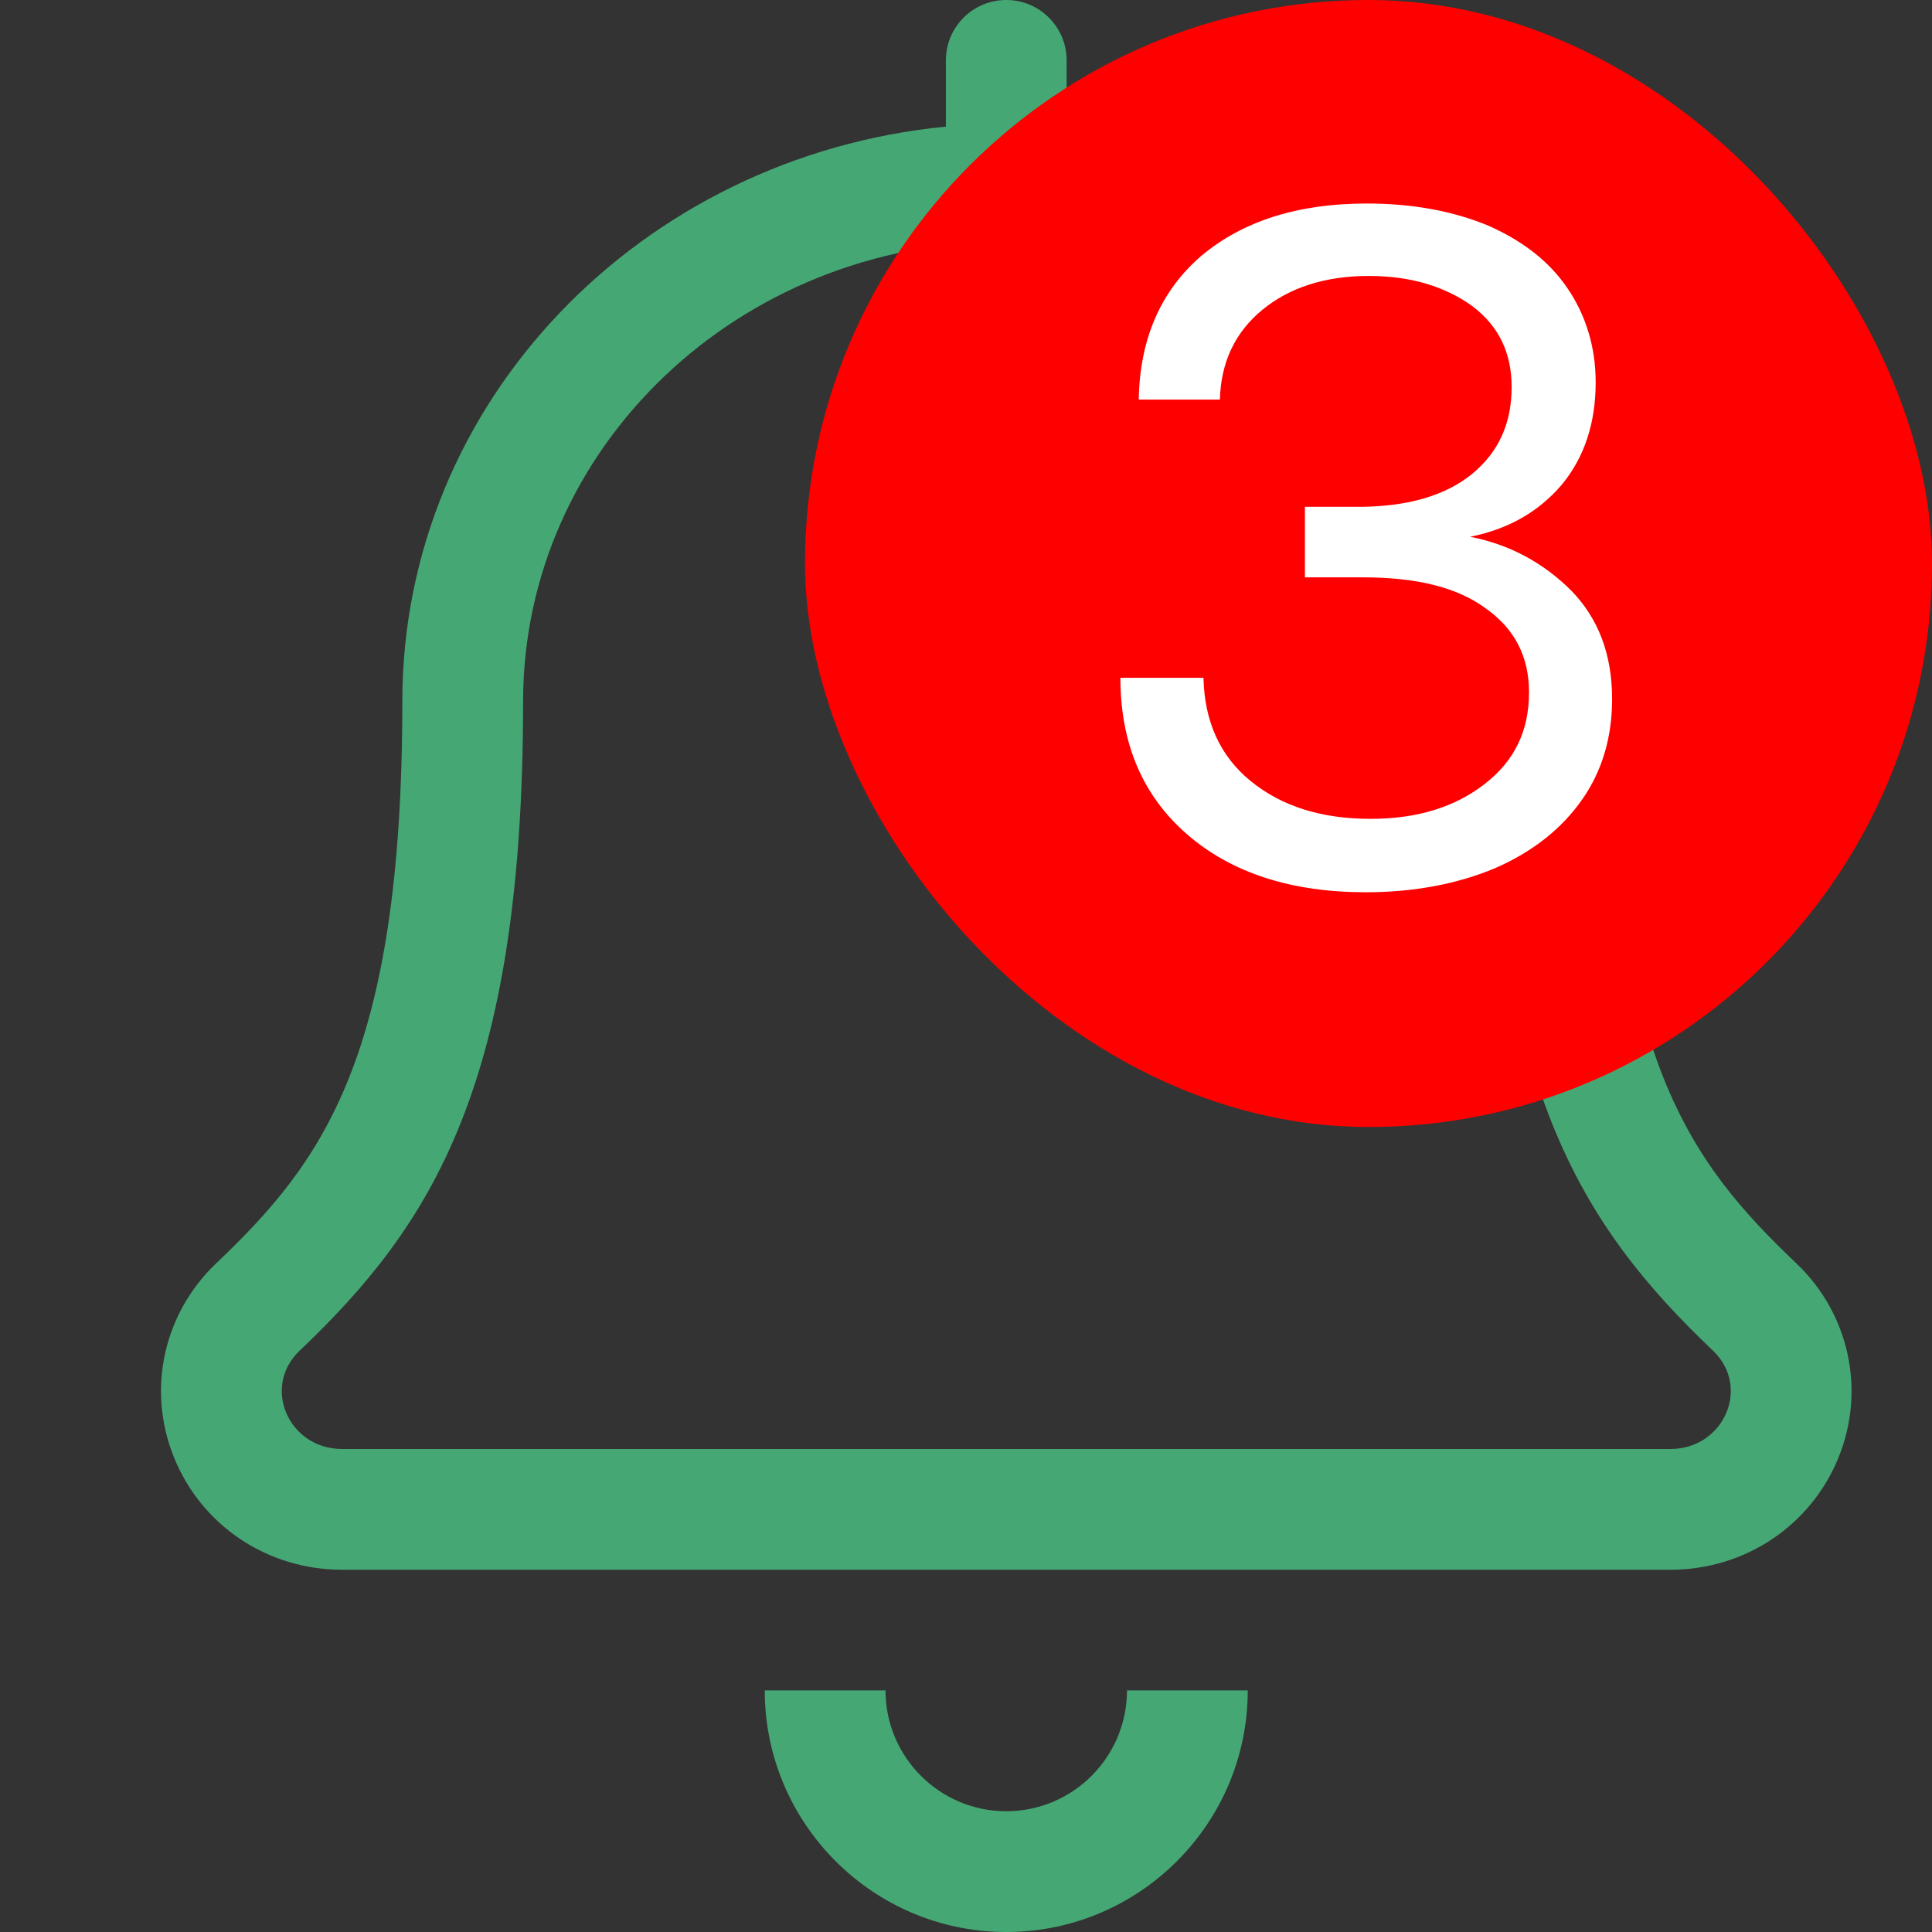<?xml version="1.0" encoding="UTF-8" standalone="no"?>
<svg
   width="24"
   height="24"
   viewBox="0 0 24 24"
   fill="none"
   version="1.1"
   id="svg3"
   sodipodi:docname="badge_bell_green.svg"
   inkscape:version="1.3.2 (091e20e, 2023-11-25, custom)"
   xmlns:inkscape="http://www.inkscape.org/namespaces/inkscape"
   xmlns:sodipodi="http://sodipodi.sourceforge.net/DTD/sodipodi-0.dtd"
   xmlns="http://www.w3.org/2000/svg"
   xmlns:svg="http://www.w3.org/2000/svg">
  <rect x="0" y="0" width="24" height="24" fill="#333333" stroke="none"/>
  <sodipodi:namedview
     id="namedview3"
     pagecolor="#ffffff"
     bordercolor="#666666"
     borderopacity="1.0"
     inkscape:showpageshadow="2"
     inkscape:pageopacity="0.0"
     inkscape:pagecheckerboard="0"
     inkscape:deskcolor="#d1d1d1"
     inkscape:zoom="13.25"
     inkscape:cx="12"
     inkscape:cy="11.924528"
     inkscape:window-width="1366"
     inkscape:window-height="705"
     inkscape:window-x="-8"
     inkscape:window-y="-8"
     inkscape:window-maximized="1"
     inkscape:current-layer="g1" />
  <g
     clip-path="url(#clip0_91_1640)"
     id="g1">
    <path
       d="M12.5 22.5C11.672 22.5 11 21.826 11 20.999H9.5C9.5 22.654 10.847 24 12.5 24C14.154 24 15.5 22.654 15.5 20.999H14C14 21.826 13.328 22.5 12.5 22.5ZM22.315 15.694C21.004 14.446 20.002 13.14 20.002 8.714C20.002 4.983 17.031 1.941 13.25 1.573V0.75C13.25 0.336 12.915 0 12.5 0C12.086 0 11.75 0.336 11.75 0.75V1.573C7.97 1.941 4.998 4.983 4.998 8.714C4.998 13.14 3.996 14.446 2.685 15.694C2.03 16.318 1.824 17.26 2.158 18.096C2.499 18.949 3.32 19.5 4.25 19.5H20.75C21.68 19.5 22.502 18.948 22.843 18.095C23.177 17.26 22.97 16.318 22.315 15.694ZM20.75 18H4.25C3.583 18 3.25 17.228 3.72 16.781C5.354 15.225 6.498 13.484 6.498 8.715C6.498 5.556 9.183 3 12.5 3C15.817 3 18.502 5.556 18.502 8.714C18.502 13.465 19.637 15.216 21.281 16.78C21.752 17.23 21.415 18 20.75 18Z"
       fill="black"
       id="path1"
       style="fill:#45a874;fill-opacity:1" />
  </g>
  <g
     clip-path="url(#clip1_91_1640)"
     id="g2">
    <rect
       x="10"
       width="14"
       height="14"
       rx="7"
       fill="#FF0000"
       id="rect1" />
    <path
       d="M19.522 7.34C19.858 7.688 20.026 8.132 20.026 8.684C20.026 9.152 19.906 9.572 19.654 9.932C19.402 10.292 19.042 10.58 18.574 10.784C18.118 10.976 17.578 11.084 16.966 11.084C16.042 11.084 15.298 10.844 14.746 10.364C14.194 9.884 13.918 9.236 13.918 8.42H14.95C14.962 8.96 15.154 9.392 15.538 9.704C15.922 10.016 16.414 10.172 17.026 10.172C17.602 10.172 18.07 10.028 18.442 9.74C18.814 9.452 18.994 9.08 18.994 8.6C18.994 8.156 18.814 7.808 18.454 7.556C18.094 7.292 17.59 7.172 16.93 7.172H16.21V6.296H16.87C17.494 6.296 17.962 6.152 18.286 5.888C18.622 5.612 18.778 5.252 18.778 4.808C18.778 4.388 18.622 4.052 18.286 3.8C17.95 3.56 17.53 3.428 17.002 3.428C16.462 3.428 16.018 3.572 15.682 3.848C15.346 4.124 15.166 4.496 15.154 4.964H14.146C14.158 4.208 14.422 3.608 14.926 3.176C15.442 2.744 16.126 2.528 16.978 2.528C17.554 2.528 18.058 2.624 18.49 2.804C18.922 2.996 19.246 3.248 19.474 3.584C19.702 3.92 19.822 4.316 19.822 4.748C19.822 5.264 19.678 5.684 19.402 6.02C19.114 6.356 18.742 6.572 18.262 6.668C18.754 6.764 19.174 6.992 19.522 7.34Z"
       fill="white"
       id="path2" />
  </g>
  <defs
     id="defs3">
    <clipPath
       id="clip0_91_1640">
      <rect
         width="21"
         height="24"
         fill="white"
         transform="translate(2)"
         id="rect2" />
    </clipPath>
    <clipPath
       id="clip1_91_1640">
      <rect
         x="10"
         width="14"
         height="14"
         rx="7"
         fill="white"
         id="rect3" />
    </clipPath>
  </defs>
</svg>
